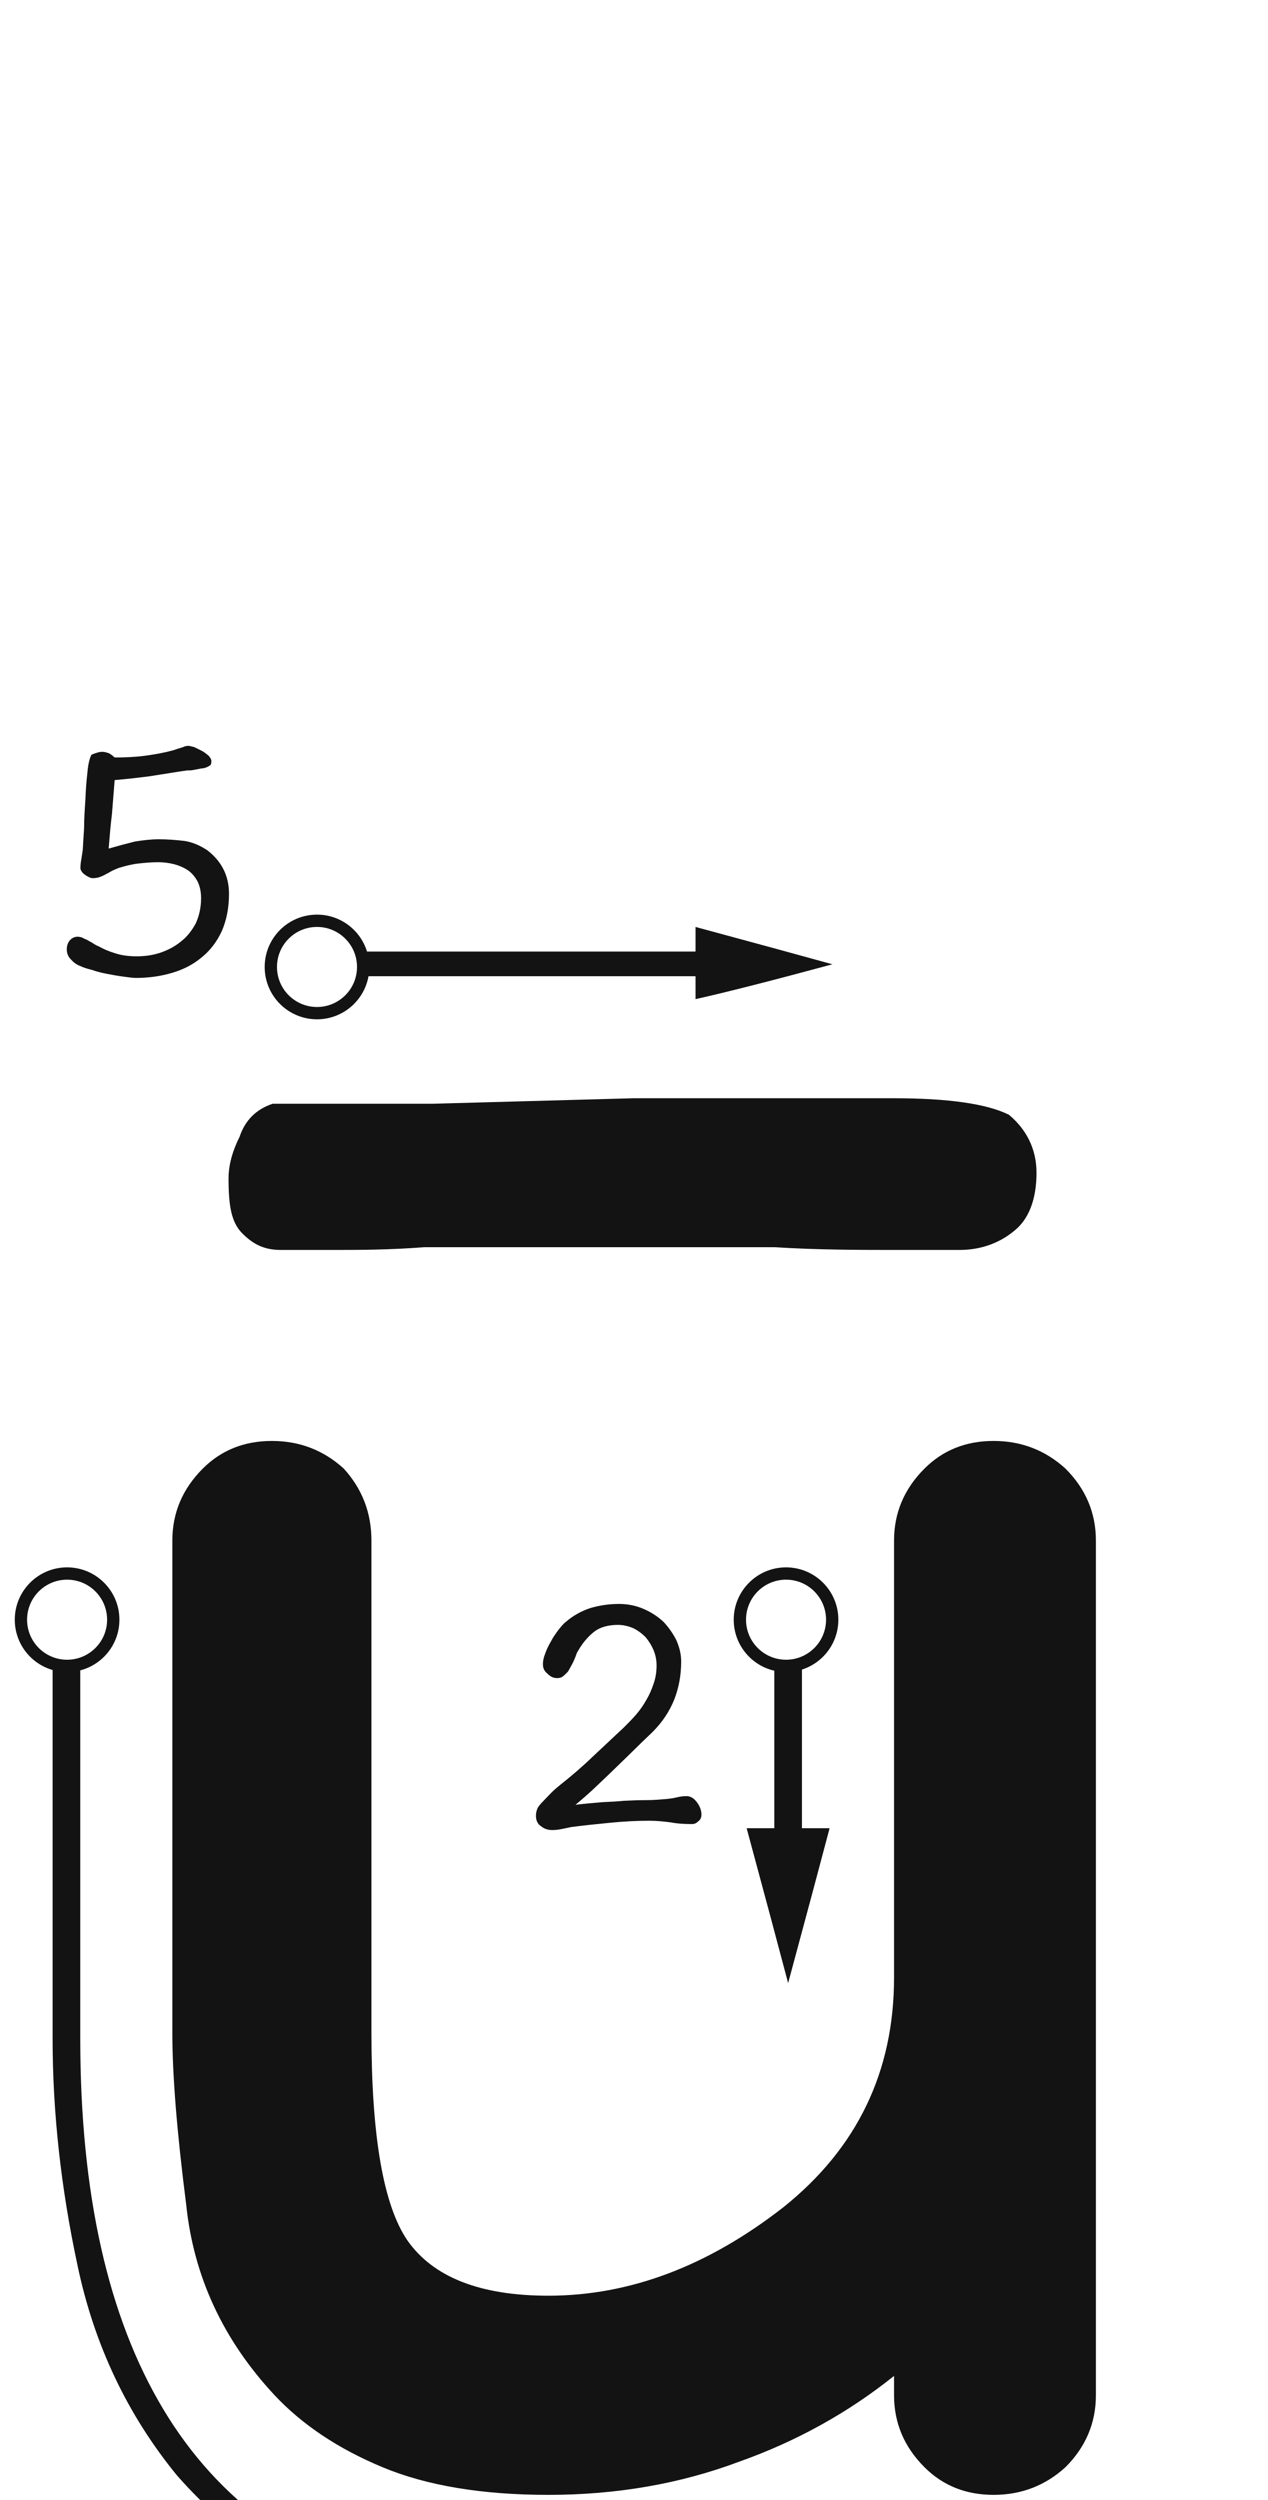 <svg xmlns="http://www.w3.org/2000/svg" width="103" height="203" viewBox="0 0 103 203"><path fill="#131313" d="M3755.709,117 C3757.955,117 3759.902,117.749 3761.549,119.246 C3763.196,120.893 3764.02,122.84 3764.02,125.086 C3764.02,129.428 3764.02,135.942 3764.02,144.627 C3764.02,148.221 3764.02,153.536 3764.02,160.574 C3764.02,168.061 3764.02,179.367 3764.02,194.49 C3764.02,196.736 3763.196,198.683 3761.549,200.33 C3759.902,201.827 3757.955,202.576 3755.709,202.576 C3753.463,202.576 3751.591,201.827 3750.094,200.33 C3748.447,198.683 3747.623,196.736 3747.623,194.49 C3747.623,194.191 3747.623,193.667 3747.623,192.918 C3743.88,195.913 3739.687,198.234 3735.045,199.881 C3730.253,201.678 3725.087,202.576 3719.547,202.576 C3714.156,202.576 3709.664,201.827 3706.07,200.33 C3702.477,198.833 3699.557,196.886 3697.311,194.49 C3693.118,189.998 3690.722,184.832 3690.123,178.992 C3689.374,173.152 3689,168.51 3689,165.066 C3689,156.232 3689,142.905 3689,125.086 C3689,122.84 3689.824,120.893 3691.471,119.246 C3692.968,117.749 3694.84,117 3697.086,117 C3699.332,117 3701.279,117.749 3702.926,119.246 C3704.423,120.893 3705.172,122.84 3705.172,125.086 C3705.172,133.921 3705.172,147.247 3705.172,165.066 C3705.172,173.452 3706.145,179.067 3708.092,181.912 C3710.188,184.907 3714.007,186.404 3719.547,186.404 C3726.135,186.404 3732.499,184.008 3738.639,179.217 C3744.628,174.425 3747.623,168.211 3747.623,160.574 C3747.623,156.98 3747.623,151.665 3747.623,144.627 C3747.623,140.285 3747.623,133.771 3747.623,125.086 C3747.623,122.84 3748.447,120.893 3750.094,119.246 C3751.591,117.749 3753.463,117 3755.709,117 Z M3737.896,135.193 C3738.046,135.193 3738.196,135.193 3738.346,135.193 C3738.645,135.193 3738.87,135.193 3739.02,135.193 C3739.169,135.193 3739.394,135.193 3739.693,135.193 C3739.843,135.193 3739.993,135.193 3740.143,135.193 C3740.143,138.038 3740.143,142.456 3740.143,148.445 C3739.693,148.445 3738.945,148.445 3737.896,148.445 C3737.896,146.199 3737.896,143.953 3737.896,141.707 C3737.896,139.461 3737.896,137.29 3737.896,135.193 Z M3742.389,148.445 C3741.64,151.29 3740.517,155.483 3739.02,161.023 C3738.271,158.178 3737.148,153.986 3735.65,148.445 L3742.389,148.445 Z M3738.85,127.265 C3741.197,127.265 3743.1,129.168 3743.1,131.515 C3743.1,133.862 3741.197,135.765 3738.85,135.765 C3736.503,135.765 3734.6,133.862 3734.6,131.515 C3734.6,129.168 3736.503,127.265 3738.85,127.265 Z M3738.85,128.265 C3737.055,128.265 3735.6,129.72 3735.6,131.515 C3735.6,133.31 3737.055,134.765 3738.85,134.765 C3740.645,134.765 3742.1,133.31 3742.1,131.515 C3742.1,129.72 3740.645,128.265 3738.85,128.265 Z M3681.52,165.516 C3681.52,178.094 3683.766,188.126 3688.258,195.613 C3692.75,203.1 3699.488,207.967 3708.473,210.213 C3708.473,210.662 3708.398,211.411 3708.248,212.459 C3704.055,211.411 3700.387,209.913 3697.242,207.967 C3694.247,205.87 3691.627,203.549 3689.381,201.004 C3685.338,196.062 3682.643,190.372 3681.295,183.934 C3679.947,177.645 3679.273,171.505 3679.273,165.516 C3679.273,158.777 3679.273,148.67 3679.273,135.193 C3679.423,135.193 3679.573,135.193 3679.723,135.193 C3680.022,135.193 3680.247,135.193 3680.396,135.193 C3680.546,135.193 3680.696,135.193 3680.846,135.193 C3681.145,135.193 3681.37,135.193 3681.52,135.193 C3681.52,140.135 3681.52,145.151 3681.52,150.242 C3681.52,155.333 3681.52,160.424 3681.52,165.516 Z M3708.697,208.191 C3711.393,209.24 3715.436,210.812 3720.826,212.908 C3717.981,213.357 3713.714,214.031 3708.023,214.93 C3708.023,214.331 3708.548,209.09 3708.697,208.191 Z M3725.284,130.235 C3725.985,130.235 3726.66,130.37 3727.282,130.64 C3727.903,130.91 3728.443,131.261 3728.901,131.693 C3729.334,132.152 3729.684,132.665 3729.954,133.205 C3730.198,133.772 3730.332,134.339 3730.332,134.906 C3730.332,136.013 3730.144,137.039 3729.765,138.011 C3729.36,139.01 3728.767,139.874 3728.01,140.63 C3727.39,141.224 3726.796,141.791 3726.202,142.385 L3724.392,144.14 L3723.285,145.193 C3722.881,145.571 3722.367,146.03 3721.747,146.543 C3722.637,146.435 3723.394,146.381 3723.988,146.327 C3724.581,146.3 3725.148,146.273 3725.689,146.219 C3726.256,146.192 3726.849,146.165 3727.497,146.165 C3728.119,146.165 3728.713,146.111 3729.307,146.057 L3729.684,146.003 L3730.062,145.922 C3730.278,145.868 3730.521,145.841 3730.765,145.841 C3731.088,145.841 3731.358,146.003 3731.602,146.327 C3731.845,146.651 3731.979,146.975 3731.979,147.353 C3731.979,147.596 3731.872,147.785 3731.709,147.893 C3731.548,148.055 3731.385,148.109 3731.224,148.109 C3730.63,148.109 3730.062,148.082 3729.495,147.974 C3728.901,147.893 3728.307,147.839 3727.74,147.839 C3726.715,147.839 3725.662,147.893 3724.581,148.001 C3723.474,148.109 3722.421,148.217 3721.396,148.352 C3721.26,148.379 3721.126,148.406 3721.017,148.433 C3720.883,148.46 3720.747,148.487 3720.613,148.514 C3720.343,148.568 3720.099,148.595 3719.883,148.595 C3719.532,148.595 3719.235,148.514 3718.965,148.298 C3718.669,148.109 3718.534,147.812 3718.534,147.434 C3718.534,147.191 3718.588,146.975 3718.695,146.759 C3718.803,146.597 3718.965,146.408 3719.155,146.219 C3719.37,146.003 3719.559,145.787 3719.776,145.571 C3719.992,145.355 3720.207,145.166 3720.477,144.95 C3721.396,144.221 3722.287,143.465 3723.124,142.655 L3725.689,140.252 C3726.012,139.928 3726.363,139.577 3726.688,139.199 C3726.985,138.848 3727.255,138.47 3727.497,138.038 C3727.74,137.633 3727.93,137.201 3728.091,136.715 C3728.253,136.256 3728.334,135.77 3728.334,135.23 C3728.334,134.798 3728.253,134.393 3728.091,133.988 C3727.93,133.61 3727.713,133.259 3727.443,132.935 C3727.146,132.638 3726.823,132.395 3726.445,132.206 C3726.066,132.044 3725.635,131.936 3725.202,131.936 C3724.392,131.936 3723.744,132.125 3723.285,132.476 C3722.8,132.854 3722.367,133.34 3721.99,133.988 C3721.881,134.15 3721.827,134.285 3721.773,134.447 C3721.72,134.609 3721.639,134.771 3721.584,134.906 C3721.503,135.068 3721.423,135.23 3721.341,135.365 C3721.26,135.527 3721.18,135.662 3721.126,135.743 C3720.963,135.905 3720.829,136.04 3720.72,136.121 C3720.586,136.229 3720.423,136.256 3720.235,136.256 C3719.965,136.256 3719.722,136.148 3719.479,135.905 C3719.209,135.689 3719.101,135.446 3719.101,135.122 C3719.101,134.879 3719.155,134.582 3719.289,134.258 C3719.398,133.934 3719.559,133.61 3719.749,133.286 C3719.91,132.962 3720.126,132.665 3720.343,132.368 C3720.559,132.098 3720.747,131.855 3720.963,131.693 C3721.557,131.18 3722.233,130.802 3722.988,130.559 C3723.744,130.343 3724.501,130.235 3725.284,130.235 Z M3667.633,129.397 C3668.012,129.397 3668.309,129.505 3668.552,129.667 C3668.767,129.829 3668.876,130.099 3668.876,130.45 C3668.876,130.639 3668.849,130.801 3668.849,130.963 L3668.767,131.476 L3668.66,131.989 C3668.606,132.178 3668.552,132.34 3668.524,132.502 C3668.039,134.365 3667.742,136.255 3667.579,138.145 C3667.418,140.062 3667.363,141.952 3667.363,143.842 C3667.363,144.112 3667.363,144.436 3667.418,144.787 C3667.418,145.138 3667.472,145.462 3667.526,145.759 C3667.552,146.083 3667.579,146.38 3667.633,146.623 C3667.633,146.893 3667.66,147.055 3667.66,147.136 C3667.66,147.298 3667.526,147.433 3667.309,147.541 C3667.039,147.649 3666.796,147.703 3666.581,147.703 C3666.148,147.703 3665.825,147.595 3665.581,147.325 C3665.338,147.082 3665.231,146.758 3665.231,146.326 C3665.231,145.57 3665.258,144.679 3665.311,143.653 C3665.338,142.627 3665.392,141.601 3665.447,140.575 C3665.474,140.035 3665.528,139.414 3665.581,138.766 L3665.798,136.849 C3665.878,136.201 3665.959,135.607 3666.068,135.013 C3666.122,134.419 3666.202,133.906 3666.284,133.474 C3665.905,133.879 3665.608,134.23 3665.338,134.527 C3665.068,134.824 3664.852,135.04 3664.718,135.175 L3664.177,135.769 C3663.961,136.012 3663.8,136.201 3663.664,136.363 C3663.448,136.579 3663.26,136.741 3663.07,136.849 C3662.854,136.957 3662.639,137.011 3662.396,137.011 C3662.072,137.011 3661.747,136.93 3661.477,136.714 C3661.153,136.525 3661.019,136.282 3661.019,135.958 C3661.019,135.877 3661.046,135.796 3661.153,135.688 C3661.235,135.607 3661.343,135.526 3661.477,135.418 L3661.72,135.256 C3661.774,135.202 3661.856,135.175 3661.936,135.121 L3662.153,135.013 L3662.341,134.851 C3662.909,134.311 3663.503,133.717 3664.124,133.042 C3664.718,132.394 3665.258,131.746 3665.771,131.152 C3665.932,130.963 3666.122,130.747 3666.284,130.531 C3666.419,130.315 3666.581,130.126 3666.796,129.91 C3666.878,129.829 3667.012,129.721 3667.175,129.586 C3667.336,129.478 3667.472,129.397 3667.633,129.397 Z M3680.45,127.265 C3682.797,127.265 3684.7,129.168 3684.7,131.515 C3684.7,133.862 3682.797,135.765 3680.45,135.765 C3678.103,135.765 3676.2,133.862 3676.2,131.515 C3676.2,129.168 3678.103,127.265 3680.45,127.265 Z M3680.45,128.265 C3678.655,128.265 3677.2,129.72 3677.2,131.515 C3677.2,133.31 3678.655,134.765 3680.45,134.765 C3682.245,134.765 3683.7,133.31 3683.7,131.515 C3683.7,129.72 3682.245,128.265 3680.45,128.265 Z M3693.602,72.574 C3693.602,71.116 3693.008,69.955 3691.874,69.064 C3691.28,68.659 3690.659,68.389 3689.983,68.281 C3689.282,68.2 3688.606,68.146 3687.905,68.146 C3687.256,68.146 3686.581,68.227 3685.934,68.335 C3685.285,68.497 3684.584,68.686 3683.827,68.902 C3683.909,67.876 3683.99,66.931 3684.097,66.067 L3684.314,63.34 C3685.285,63.259 3686.204,63.151 3687.068,63.043 L3689.633,62.638 C3689.794,62.611 3689.983,62.584 3690.2,62.557 C3690.389,62.557 3690.577,62.557 3690.794,62.503 L3691.36,62.395 C3691.523,62.395 3691.711,62.341 3691.874,62.26 C3691.981,62.206 3692.062,62.152 3692.117,62.098 C3692.144,62.044 3692.171,61.936 3692.171,61.774 C3692.171,61.666 3692.09,61.531 3691.954,61.369 C3691.793,61.234 3691.631,61.099 3691.441,60.991 C3691.226,60.883 3691.01,60.775 3690.794,60.667 C3690.577,60.613 3690.389,60.559 3690.28,60.559 C3690.173,60.559 3690.091,60.586 3689.983,60.613 C3689.876,60.667 3689.794,60.694 3689.686,60.721 L3689.336,60.829 C3689.2,60.883 3689.093,60.91 3689.012,60.937 C3688.309,61.126 3687.553,61.261 3686.744,61.369 C3685.907,61.477 3685.097,61.504 3684.314,61.504 C3684.124,61.342 3683.963,61.207 3683.827,61.153 C3683.666,61.099 3683.477,61.045 3683.314,61.045 C3683.153,61.045 3683.017,61.072 3682.856,61.126 C3682.666,61.18 3682.532,61.234 3682.423,61.288 C3682.262,61.612 3682.153,62.098 3682.099,62.746 C3682.019,63.421 3681.965,64.15 3681.938,64.906 C3681.883,65.716 3681.829,66.499 3681.829,67.255 C3681.776,68.011 3681.749,68.605 3681.722,69.01 L3681.668,69.361 L3681.613,69.739 C3681.559,70.009 3681.532,70.252 3681.532,70.495 C3681.532,70.576 3681.559,70.657 3681.64,70.765 C3681.695,70.873 3681.802,70.954 3681.91,71.035 C3682.019,71.116 3682.126,71.17 3682.235,71.224 C3682.343,71.278 3682.423,71.305 3682.532,71.305 C3682.72,71.305 3682.91,71.278 3683.072,71.224 C3683.206,71.17 3683.369,71.116 3683.557,71.008 C3683.72,70.927 3683.909,70.819 3684.097,70.711 C3684.26,70.63 3684.448,70.549 3684.664,70.468 C3685.204,70.306 3685.718,70.171 3686.231,70.117 C3686.716,70.063 3687.256,70.009 3687.851,70.009 C3688.282,70.009 3688.715,70.063 3689.146,70.171 C3689.552,70.279 3689.93,70.441 3690.253,70.657 C3690.577,70.873 3690.82,71.17 3691.037,71.548 C3691.226,71.926 3691.334,72.385 3691.334,72.925 C3691.334,73.708 3691.171,74.383 3690.901,74.977 C3690.577,75.571 3690.2,76.057 3689.713,76.435 C3689.227,76.84 3688.66,77.137 3688.039,77.353 C3687.392,77.569 3686.744,77.65 3686.095,77.65 C3685.448,77.65 3684.854,77.569 3684.367,77.407 C3683.827,77.245 3683.396,77.056 3683.017,76.84 C3682.802,76.759 3682.64,76.651 3682.477,76.543 C3682.316,76.462 3682.18,76.381 3682.046,76.3 C3681.883,76.246 3681.749,76.165 3681.64,76.111 C3681.506,76.084 3681.398,76.057 3681.316,76.057 C3681.046,76.057 3680.858,76.165 3680.695,76.327 C3680.506,76.543 3680.425,76.786 3680.425,77.083 C3680.425,77.407 3680.534,77.677 3680.749,77.893 C3680.965,78.136 3681.209,78.325 3681.506,78.433 C3681.722,78.541 3682.046,78.649 3682.477,78.757 C3682.856,78.892 3683.287,79 3683.72,79.081 C3684.151,79.162 3684.584,79.243 3685.015,79.297 C3685.421,79.351 3685.771,79.405 3686.041,79.405 C3687.068,79.405 3688.039,79.27 3688.957,79 C3689.876,78.73 3690.686,78.325 3691.387,77.731 C3692.062,77.191 3692.602,76.489 3693.008,75.625 C3693.385,74.761 3693.602,73.762 3693.602,72.574 Z M3759.196,95.221 C3759.196,93.205 3758.3,91.637 3756.956,90.517 C3755.164,89.621 3752.028,89.173 3747.548,89.173 L3726.492,89.173 L3710.14,89.621 L3697.148,89.621 C3695.804,90.069 3694.908,90.965 3694.46,92.309 C3693.788,93.653 3693.564,94.773 3693.564,95.669 C3693.564,97.909 3693.788,99.253 3694.684,100.149 C3695.58,101.045 3696.476,101.493 3697.82,101.493 L3701.852,101.493 C3704.092,101.493 3706.556,101.493 3709.468,101.269 L3737.916,101.269 C3741.5,101.493 3744.86,101.493 3747.996,101.493 L3752.924,101.493 C3754.492,101.493 3756.06,101.045 3757.404,99.925 C3758.524,99.029 3759.196,97.461 3759.196,95.221 Z M3700.75,74.265 C3702.662,74.265 3704.28,75.528 3704.813,77.265 L3731.499,77.265 L3731.5,75.265 C3736.302,76.563 3739.916,77.548 3742.343,78.221 L3742.618,78.297 C3737.632,79.645 3733.926,80.588 3731.5,81.127 L3731.499,79.265 L3704.934,79.266 C3704.579,81.255 3702.841,82.765 3700.75,82.765 C3698.403,82.765 3696.5,80.862 3696.5,78.515 C3696.5,76.168 3698.403,74.265 3700.75,74.265 Z M3700.75,75.265 C3698.955,75.265 3697.5,76.72 3697.5,78.515 C3697.5,80.31 3698.955,81.765 3700.75,81.765 C3702.545,81.765 3704,80.31 3704,78.515 C3704,76.72 3702.545,75.265 3700.75,75.265 Z" transform="translate(-3675)"/></svg>
